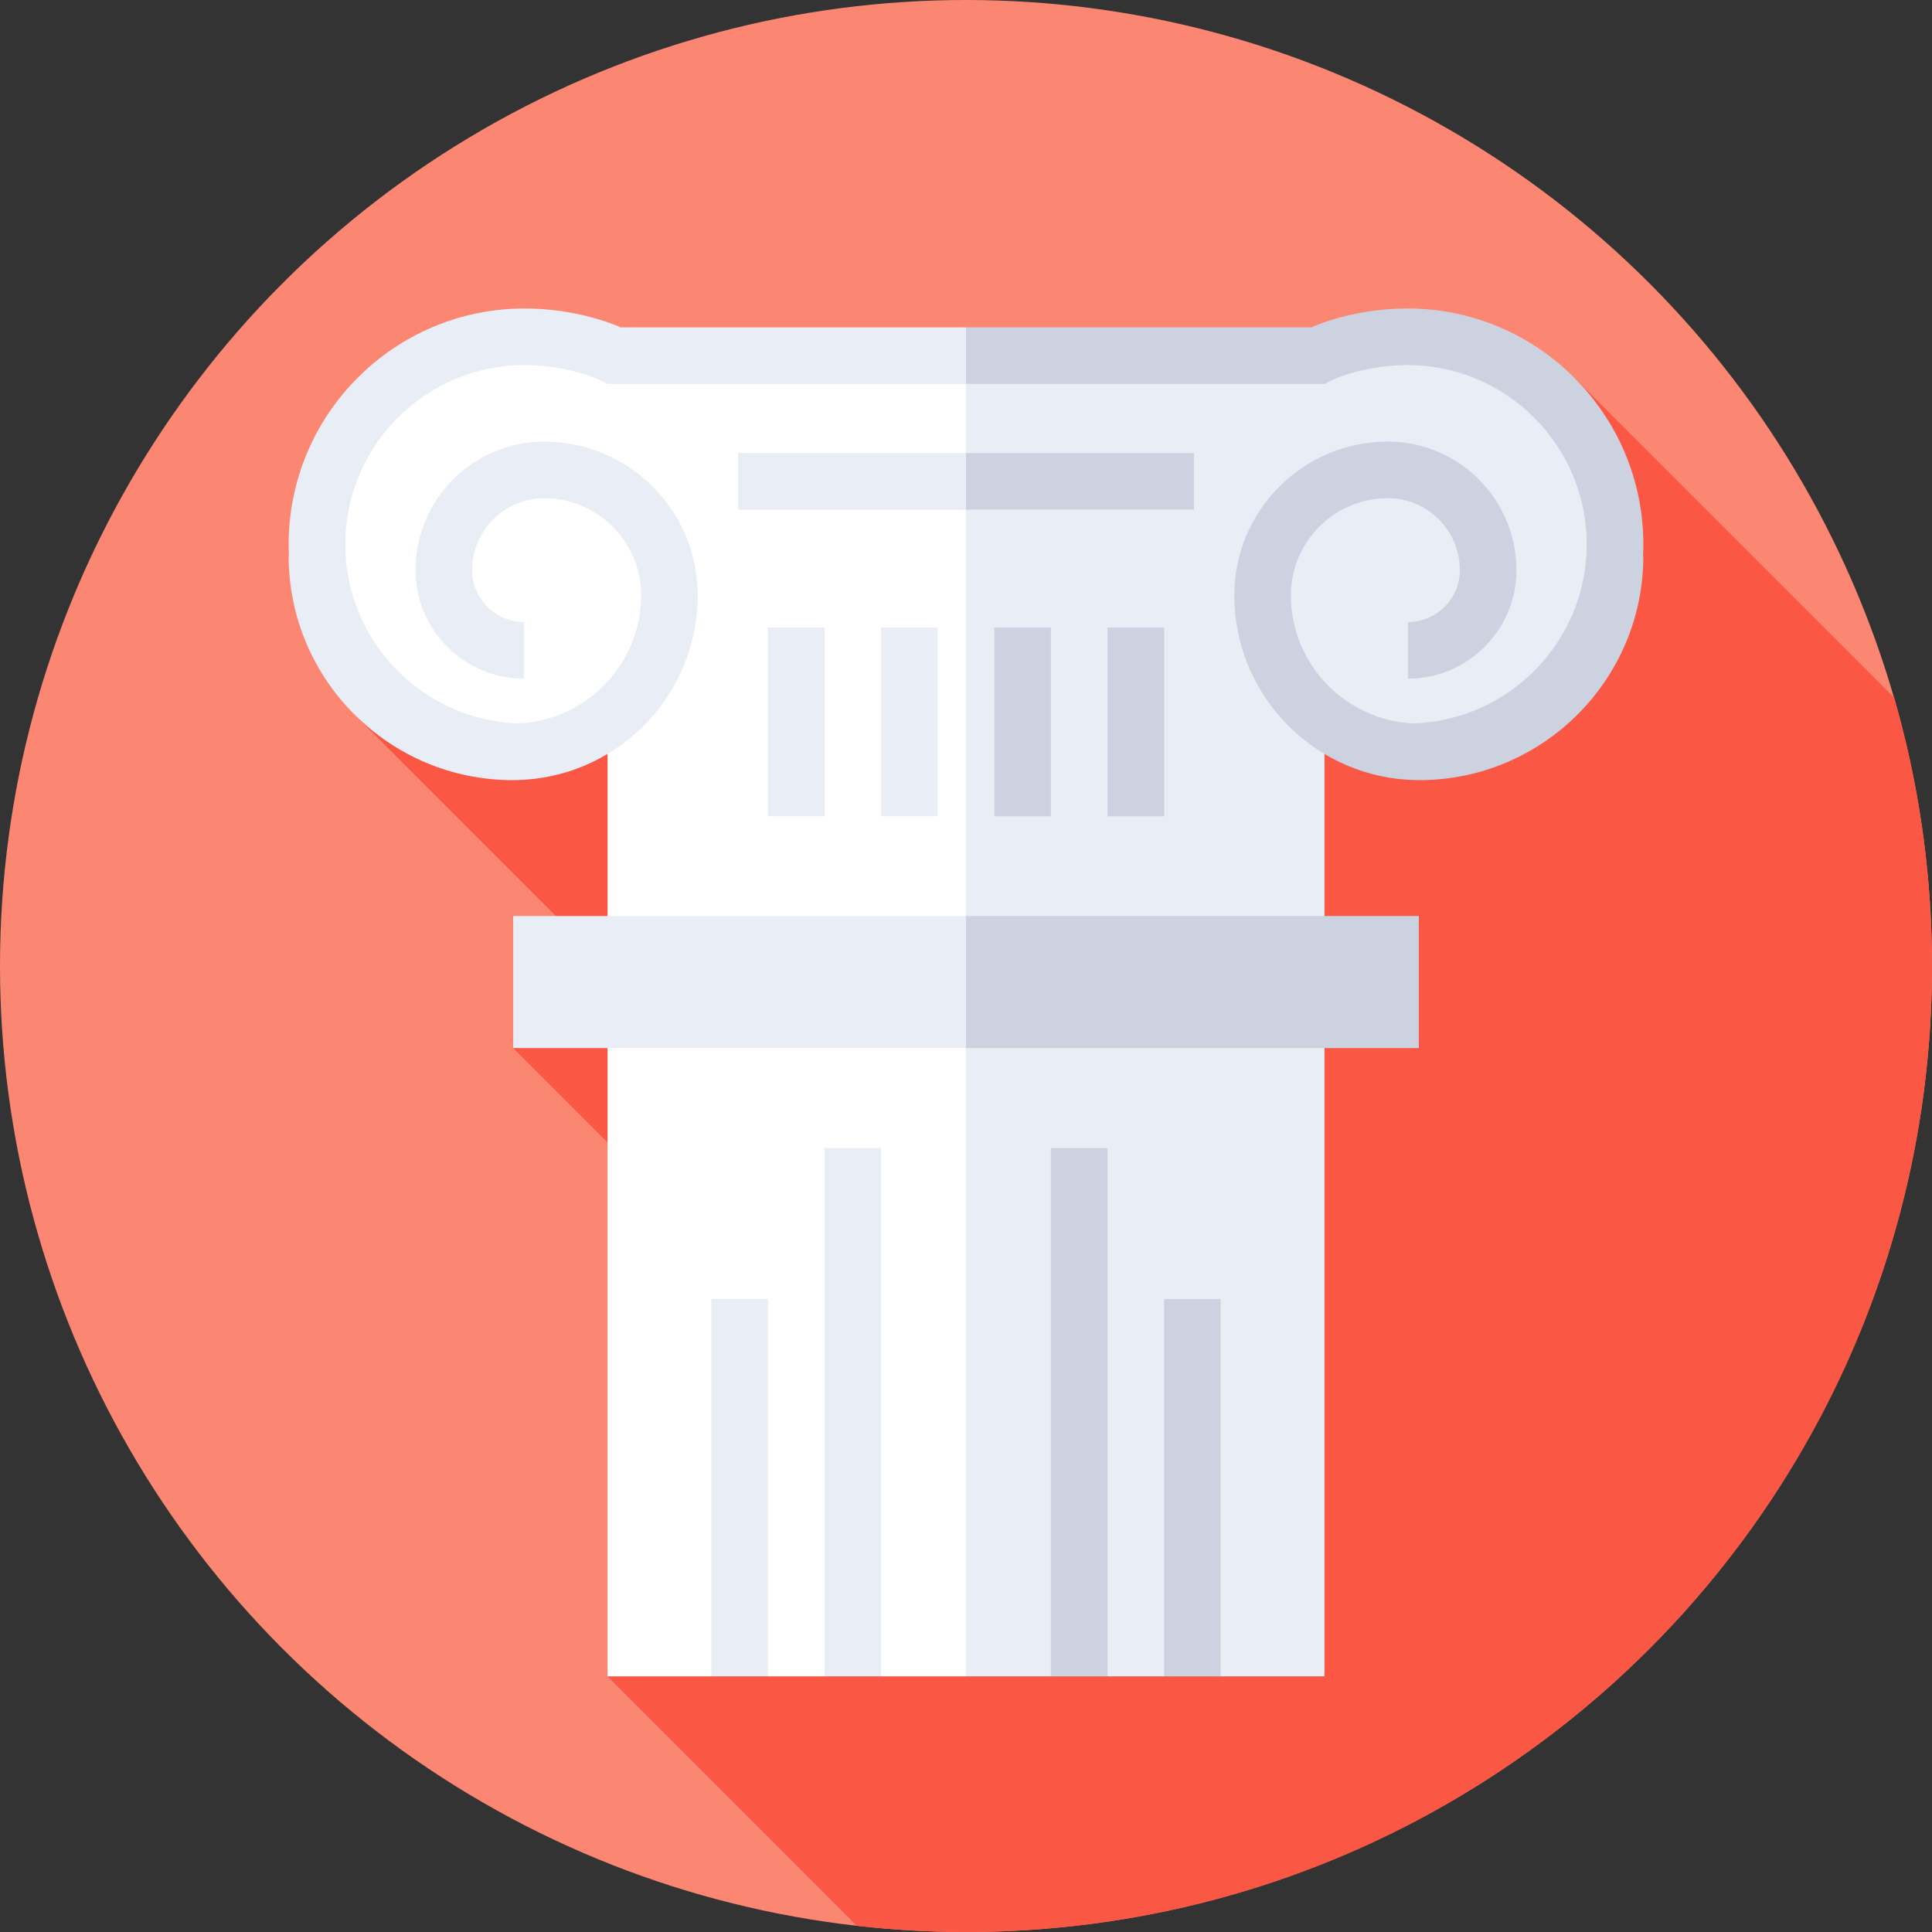 <svg id="Capa_1" enable-background="new 0 0 512 512" height="512" viewBox="0 0 512 512" width="512" xmlns="http://www.w3.org/2000/svg"><rect x="0" y="0" width="512" height="512" fill="#333333" stroke="none"/><g><circle cx="256" cy="256" fill="#fb8773" r="256"/><path d="m294.613 222.486-116.973-116.974-83.774 83.774 65.299 65.299-23.165 23.164 95.75 95.75-70.75 70.75 66.12 66.12c9.482 1.065 19.114 1.631 28.88 1.631 141.385 0 256-114.615 256-256 0-24.677-3.502-48.535-10.018-71.114l-84.884-84.884z" fill="#fa5744"/><path d="m256 444.25 17.936-163.064-17.936-186.936h-94.092c-6.976-3.202-14.73-5-22.908-5-30.376 0-55 24.624-55 55s24.624 55 55 55c7.824 0 15.261-1.644 22-4.59v249.59h27.5l7.5-4 7.5 4h15l7.5-4 7.5 4z" fill="#fff"/><path d="m256 444.25v-350h94.092c6.976-3.202 14.73-5 22.908-5 30.376 0 55 24.624 55 55s-24.624 55-55 55c-7.824 0-15.261-1.644-22-4.59v249.59h-27.5l-7.5-4-7.5 4h-15l-7.5-4-7.5 4z" fill="#e9edf5"/><path d="m144.194 117.026c-18.785 0-34.068 15.283-34.068 34.068 0 15.855 12.899 28.755 28.755 28.755v-15c-7.584 0-13.755-6.17-13.755-13.755 0-10.514 8.554-19.068 19.068-19.068 14.177 0 25.71 11.534 25.71 25.71 0 18.234-14.423 33.158-32.459 33.974-25.473-.825-45.945-21.79-45.945-47.46 0-26.191 21.309-47.5 47.5-47.5 6.665 0 13.939 1.395 19.461 3.73l2.539 1.27h95l5.681-7.5-5.681-7.5h-91.731l.036-.085c-7.385-3.123-16.608-4.915-25.305-4.915-34.462 0-62.5 28.038-62.5 62.5 0 1.043.028 2.079.079 3.109h-.079c0 32.749 26.643 59.391 59.391 59.391.771 0 1.554-.039 1.554-.039.583-.02 1.105-.045 1.555-.07 25.582-1.61 45.904-22.924 45.904-48.904 0-22.448-18.262-40.711-40.71-40.711z" fill="#e9edf5"/><path d="m367.806 117.026c18.785 0 34.068 15.283 34.068 34.068 0 15.855-12.899 28.755-28.755 28.755v-15c7.584 0 13.755-6.17 13.755-13.755 0-10.514-8.554-19.068-19.068-19.068-14.177 0-25.71 11.534-25.71 25.71 0 18.234 14.423 33.158 32.459 33.974 25.473-.825 45.945-21.79 45.945-47.461 0-26.191-21.309-47.5-47.5-47.5-6.665 0-13.939 1.395-19.461 3.73l-2.539 1.271h-95v-15h91.731l-.036-.085c7.385-3.123 16.608-4.915 25.305-4.915 34.462 0 62.5 28.038 62.5 62.5 0 1.043-.028 2.079-.079 3.109h.079c0 32.749-26.643 59.391-59.391 59.391-.771 0-1.554-.039-1.554-.039-.583-.02-1.105-.045-1.555-.07-25.582-1.61-45.904-22.924-45.904-48.904 0-22.448 18.262-40.711 40.71-40.711z" fill="#cdd2e1"/><path d="m256 120.069h-60.404v15h60.404l5.681-7.5z" fill="#e9edf5"/><path d="m256 120.069h60.404v15h-60.404z" fill="#cdd2e1"/><path d="m233.5 166.314h15v50h-15z" fill="#e9edf5"/><path d="m203.5 166.314h15v50h-15z" fill="#e9edf5"/><path d="m263.5 166.314h15v50h-15z" fill="#cdd2e1" transform="matrix(-1 0 0 -1 542 382.628)"/><path d="m293.5 166.314h15v50h-15z" fill="#cdd2e1" transform="matrix(-1 0 0 -1 602 382.628)"/><path d="m256 277.75h-120v-35h120l9.426 17.5z" fill="#e9edf5"/><path d="m256 242.75h120v35h-120z" fill="#cdd2e1" transform="matrix(-1 0 0 -1 632 520.5)"/><path d="m218.5 304.25h15v140h-15z" fill="#e9edf5"/><path d="m188.5 344.25h15v100h-15z" fill="#e9edf5"/><g fill="#cdd2e1"><path d="m278.5 304.25h15v140h-15z" transform="matrix(-1 0 0 -1 572 748.5)"/><path d="m308.5 344.25h15v100h-15z" transform="matrix(-1 0 0 -1 632 788.5)"/></g></g></svg>